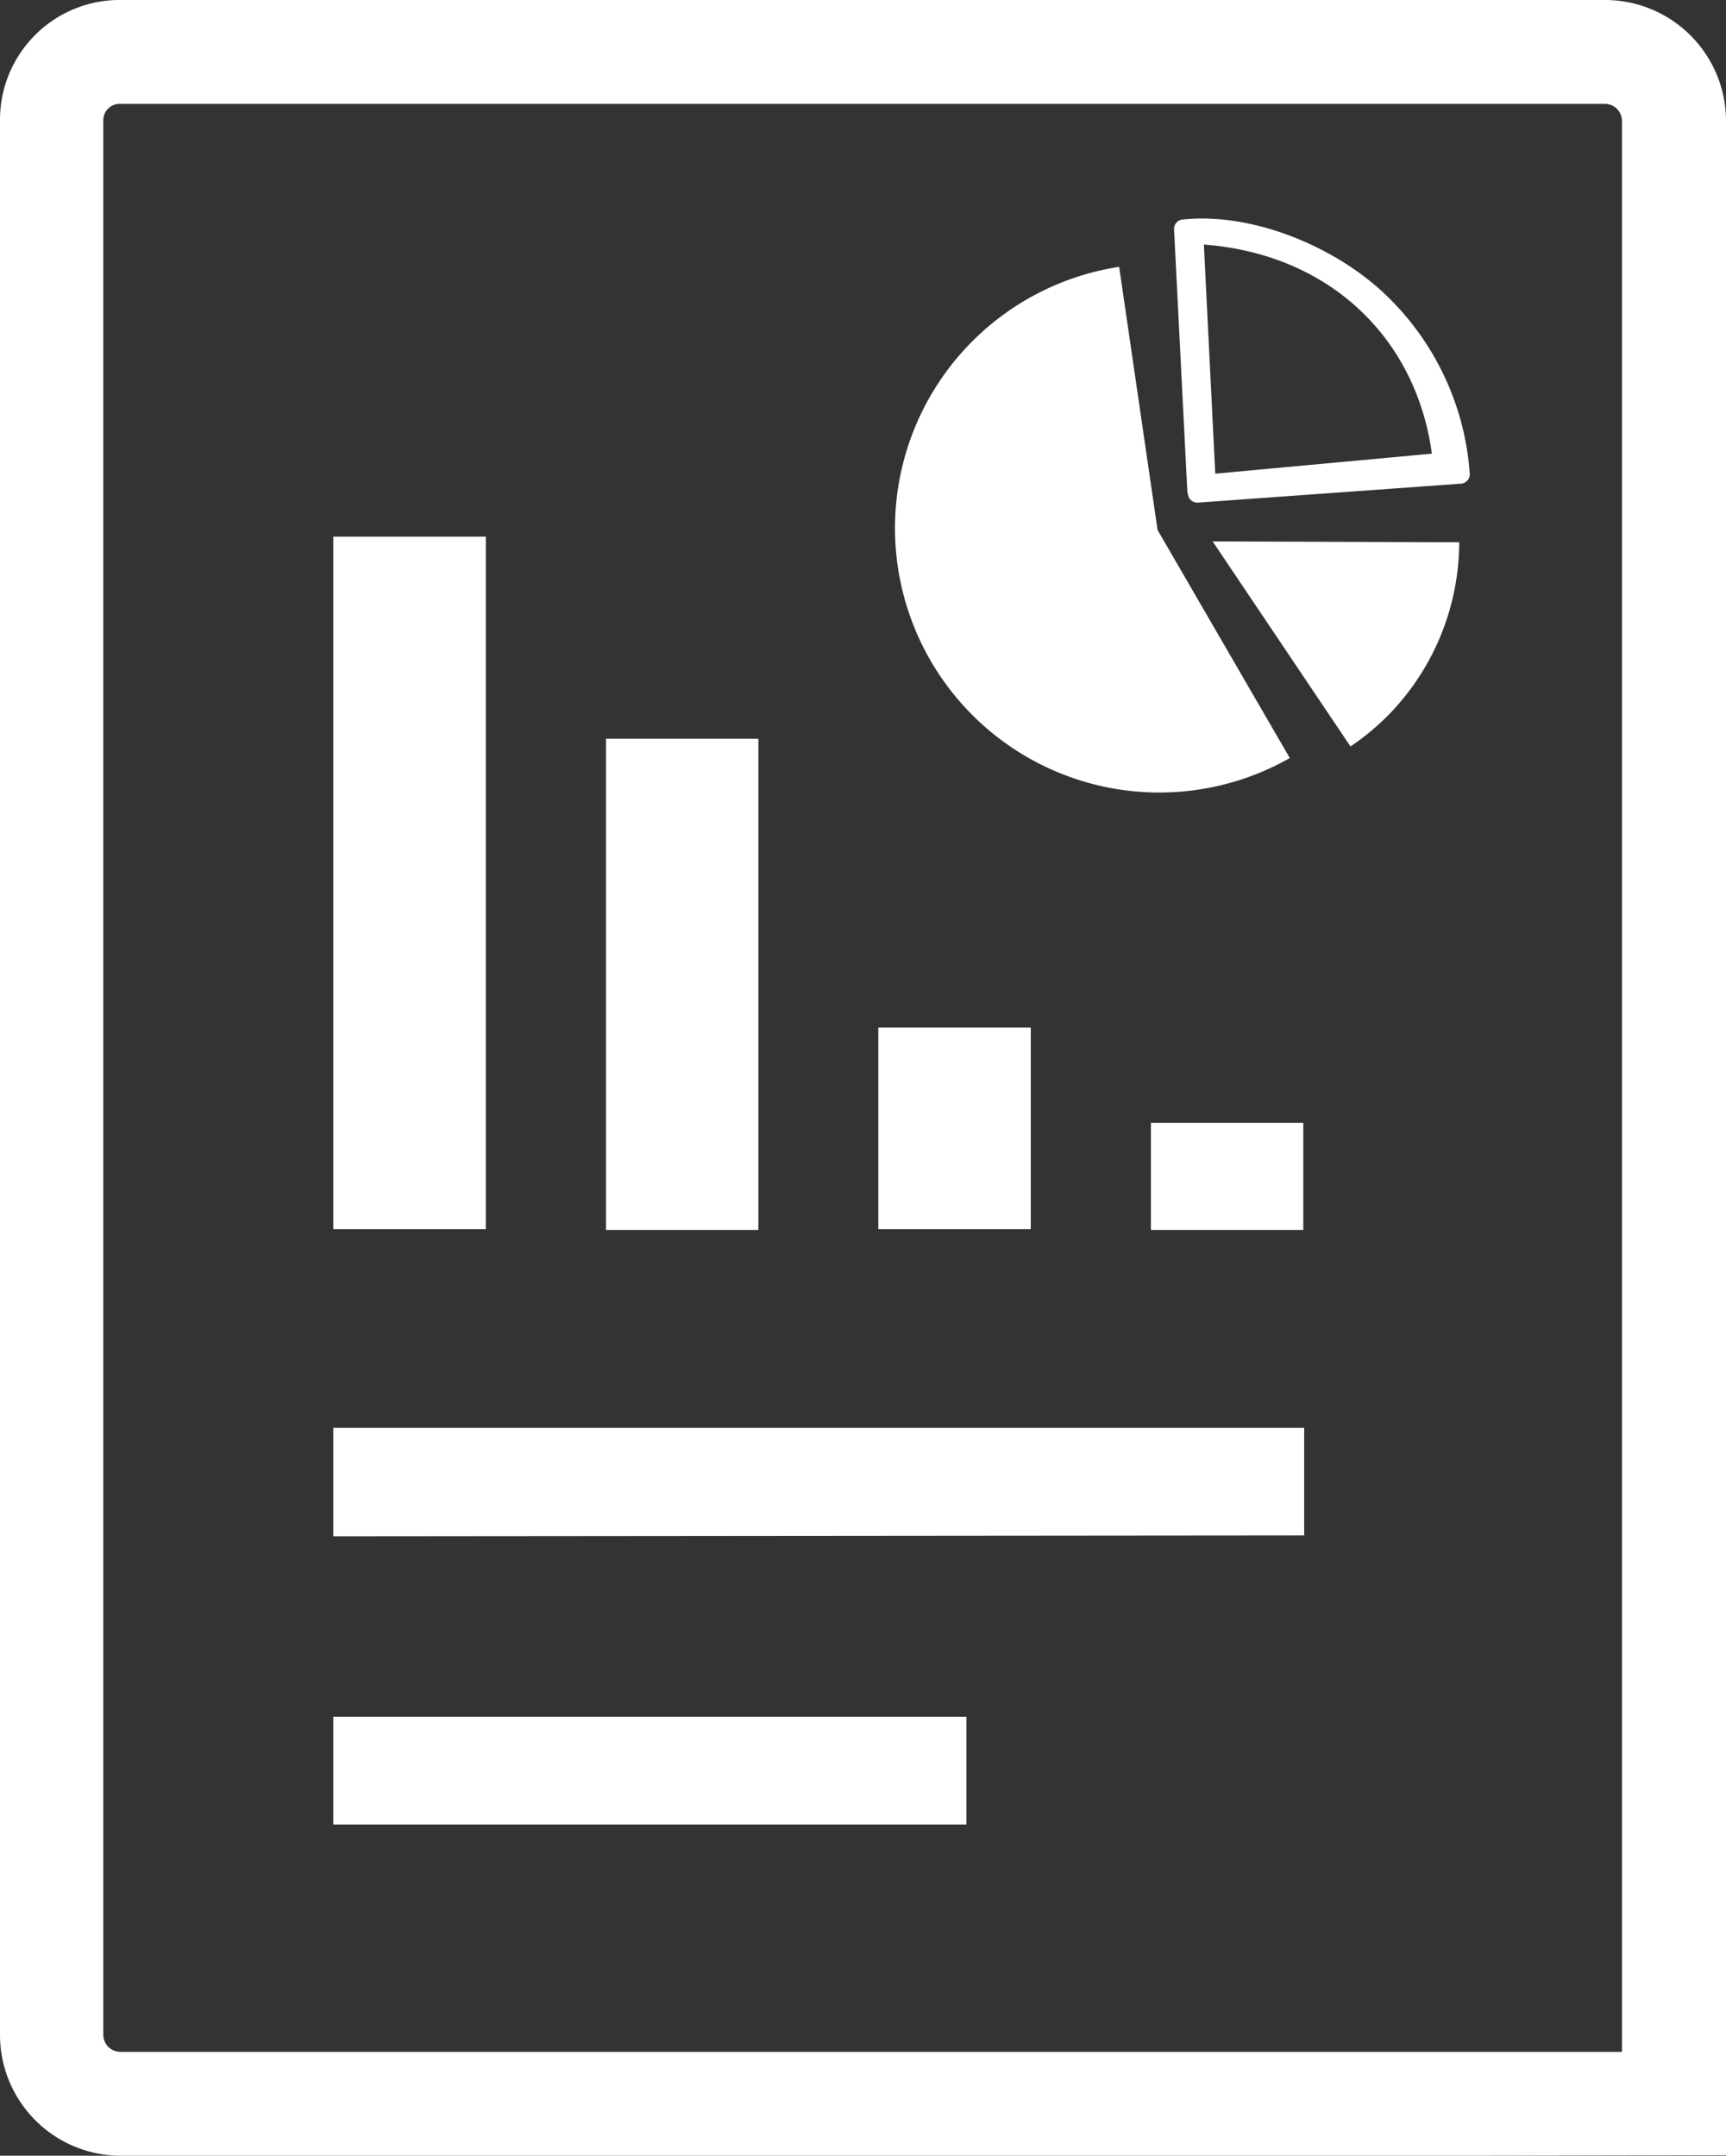 <?xml version="1.0" encoding="UTF-8" standalone="no"?>
<svg
   id="Layer_1"
   data-name="Layer 1"
   viewBox="0 0 98.41 122.88"
   version="1.1"
   sodipodi:docname="report.svg"
   inkscape:version="1.1 (c68e22c387, 2021-05-23)"
   xmlns:inkscape="http://www.inkscape.org/namespaces/inkscape"
   xmlns:sodipodi="http://sodipodi.sourceforge.net/DTD/sodipodi-0.dtd"
   xmlns="http://www.w3.org/2000/svg"
   xmlns:svg="http://www.w3.org/2000/svg"
   xmlns:rdf="http://www.w3.org/1999/02/22-rdf-syntax-ns#"
   xmlns:cc="http://creativecommons.org/ns#"
   xmlns:dc="http://purl.org/dc/elements/1.1/">
  <rect x="0" y="0" width="98.41" height="122.88" fill="#333333" stroke="none"/>
  <defs
     id="defs9" />
  <sodipodi:namedview
     id="namedview7"
     pagecolor="#ffffff"
     bordercolor="#666666"
     borderopacity="1.0"
     inkscape:pageshadow="2"
     inkscape:pageopacity="0.0"
     inkscape:pagecheckerboard="0"
     showgrid="false"
     inkscape:zoom="4.3131511"
     inkscape:cx="49.267923"
     inkscape:cy="61.555923"
     inkscape:window-width="1360"
     inkscape:window-height="715"
     inkscape:window-x="-8"
     inkscape:window-y="-8"
     inkscape:window-maximized="1"
     inkscape:current-layer="Layer_1" />
  <title
     id="title2">report</title>
  <path
     d="M83.64,122.88H6.89A6.89,6.89,0,0,1,0,116V6.85A6.82,6.82,0,0,1,2,2,6.79,6.79,0,0,1,6.87,0H91.52a6.9,6.9,0,0,1,6.89,6.89V93.08h0v10.36h0v19.41ZM92.48,117V103.31h0V6.89h0a1,1,0,0,0-.28-.68,1,1,0,0,0-.68-.29H6.89a.94.94,0,0,0-1,1V116h0a1,1,0,0,0,.28.67,1,1,0,0,0,.69.29H92.48ZM19,104V97.86h36.1V104L19,104Zm0-16.47V81.39H74.36v6.13L19,87.57ZM74.31,64v6.11H65.62V64ZM58.77,58.57V70.06H50.08V58.57ZM43.24,42.11v28H34.55V42.11ZM27.7,30.59V70.06H19V30.59Zm41.44.27,14.06.05a14.13,14.13,0,0,1-4.19,10A14.33,14.33,0,0,1,77,42.55L69.14,30.86ZM67.7,28.07l-.76-15a.54.54,0,0,1,.52-.56c3.91-.4,8.48,1.48,11.34,4.1A15.62,15.62,0,0,1,83.8,27a.54.54,0,0,1-.5.57l-15,1.08a.54.54,0,0,1-.57-.5.06.06,0,0,0,0,0ZM69.29,27l12.35-1.14c-.9-6.61-5.85-11.38-13-11.92L69.29,27ZM66,30.21l7.54,13a15.07,15.07,0,1,1-9.73-28L66,30.21Z"
     id="path4"
     style="fill:#ffffff" />
</svg>

